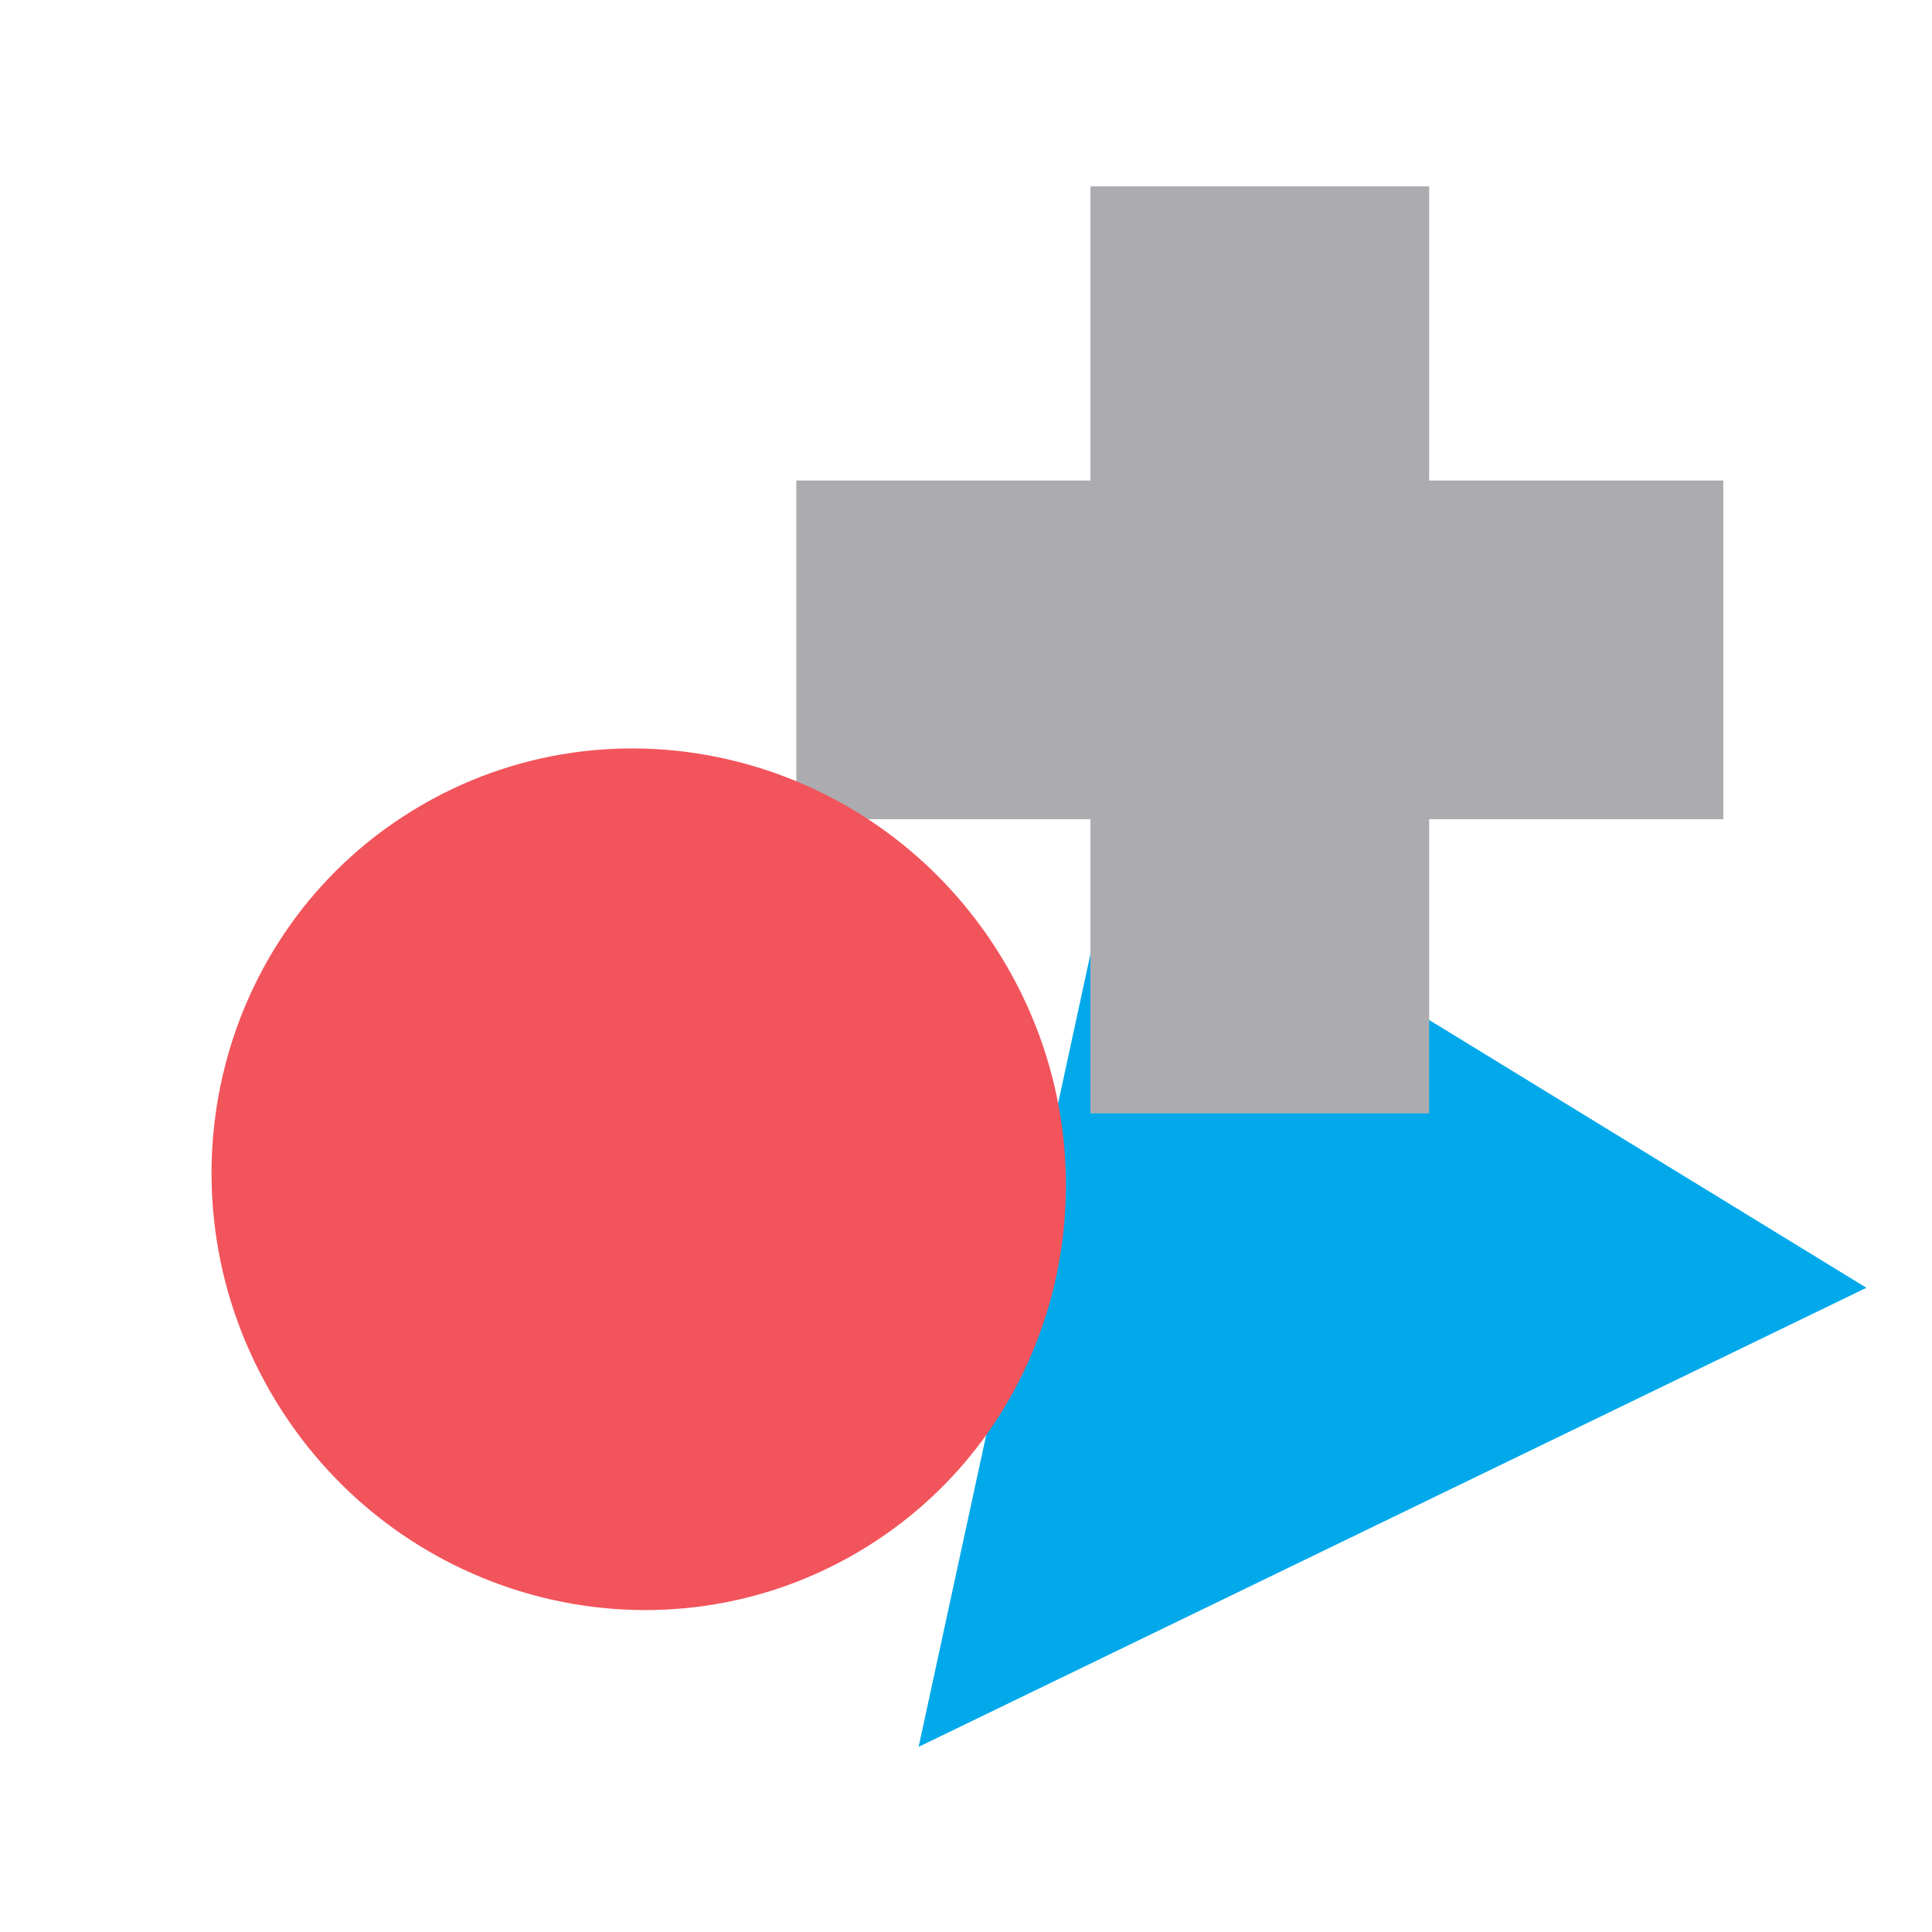 <?xml version="1.0" encoding="UTF-8" standalone="no"?>
<!DOCTYPE svg PUBLIC "-//W3C//DTD SVG 1.1//EN" "http://www.w3.org/Graphics/SVG/1.1/DTD/svg11.dtd">
<svg width="100%" height="100%" viewBox="0 0 32 32" version="1.1" xmlns="http://www.w3.org/2000/svg" xmlns:xlink="http://www.w3.org/1999/xlink" xml:space="preserve" xmlns:serif="http://www.serif.com/" style="fill-rule:evenodd;clip-rule:evenodd;stroke-linejoin:round;stroke-miterlimit:2;">
    <g transform="matrix(1,0,0,1,0,-40)">
        <g id="dark-components-PolygonComponent" serif:id="dark/components/PolygonComponent" transform="matrix(0.452,0,0,0.452,0,40)">
            <rect x="0" y="0" width="70.872" height="70.866" style="fill:none;"/>
            <g id="Polygon-Component" serif:id="Polygon Component" transform="matrix(0.877,0,0,0.877,6.628,4.721)">
                <g transform="matrix(1,0,0,1,30.825,29.26)">
                    <path d="M0,38.347L39.603,19.165L8.312,0L0,38.347Z" style="fill:rgb(2,169,234);fill-rule:nonzero;"/>
                </g>
                <g transform="matrix(1,0,0,1,64.448,28.846)">
                    <path d="M0,-14.151L0,0L-12.291,0L-12.291,12.291L-26.442,12.291L-26.442,0L-38.732,0L-38.732,-14.151L-26.442,-14.151L-26.442,-26.442L-12.291,-26.442L-12.291,-14.151L0,-14.151Z" style="fill:rgb(172,172,176);fill-rule:nonzero;"/>
                </g>
                <g transform="matrix(0.866,-0.5,-0.5,-0.866,34.783,52.927)">
                    <path d="M-9.037,-2.421C-18.852,-2.421 -26.808,5.67 -26.808,15.652C-26.808,25.635 -18.852,33.727 -9.037,33.726C0.778,33.726 8.734,25.635 8.734,15.653C8.734,5.67 0.778,-2.422 -9.037,-2.421" style="fill:rgb(242,84,91);fill-rule:nonzero;"/>
                </g>
            </g>
        </g>
    </g>
</svg>
